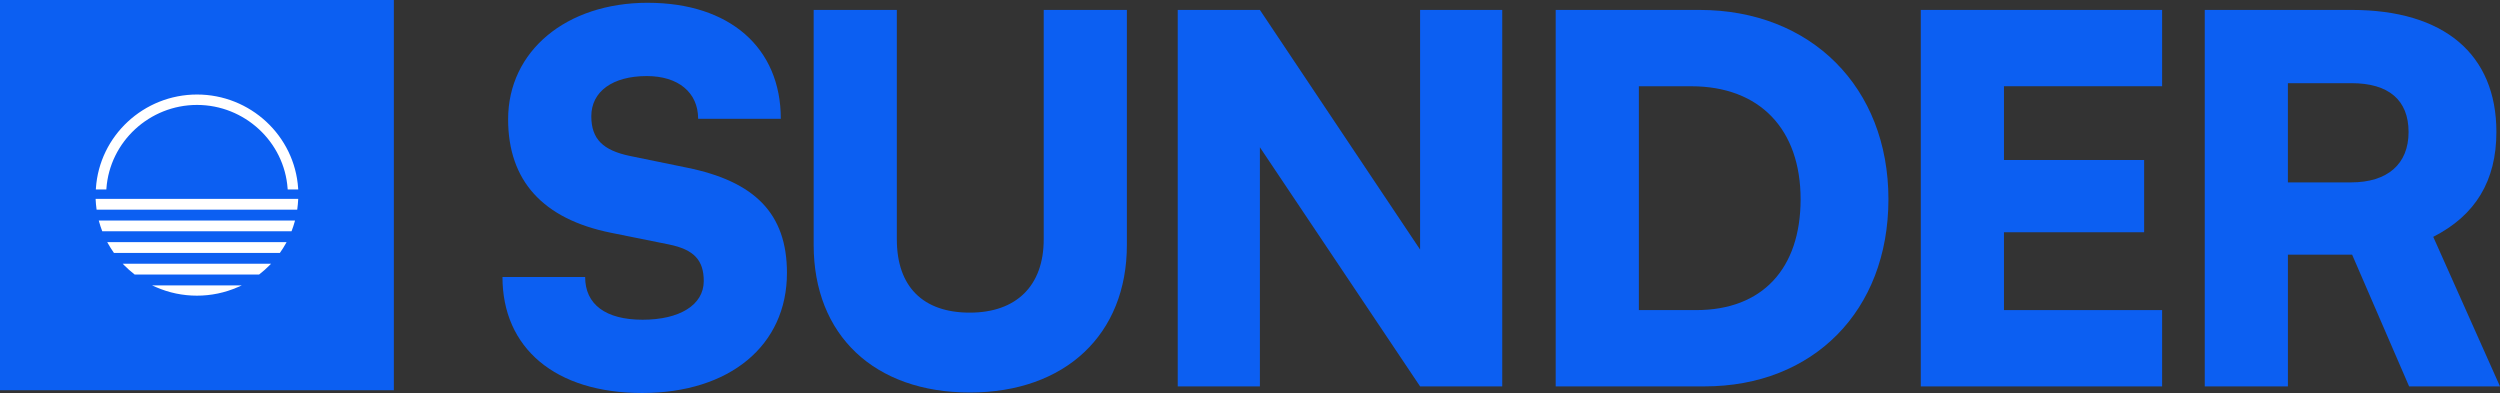 <svg width="229" height="36" viewBox="0 0 229 36" fill="none" xmlns="http://www.w3.org/2000/svg">
<rect x="0" y="0" width="229" height="36" fill="#333333" stroke="none"/>
<g clip-path="url(#clip0_1357_20)">
<path d="M59.341 0.256C66.82 0.256 71.522 4.358 71.522 10.881H63.95C63.95 8.459 62.116 6.967 59.245 6.967C56.14 6.967 54.164 8.364 54.164 10.649C54.164 12.746 55.247 13.77 57.691 14.283L62.913 15.355C69.121 16.612 72.085 19.549 72.085 25C72.085 31.664 66.818 35.998 58.821 35.998C50.825 35.998 46.026 31.851 46.026 25.373H53.599C53.599 27.89 55.481 29.287 58.867 29.287C62.252 29.287 64.464 27.935 64.464 25.745C64.464 23.835 63.571 22.856 61.266 22.391L55.95 21.319C49.742 20.061 46.544 16.565 46.544 10.926C46.544 4.683 51.859 0.254 59.338 0.254L59.341 0.256Z" fill="#0C5FF2"/>
<path d="M74.532 0.909H82.15V21.926C82.15 26.26 84.549 28.637 88.83 28.637C93.111 28.637 95.604 26.167 95.604 21.926V0.909H103.222V22.438C103.222 30.641 97.579 35.953 88.83 35.953C80.082 35.953 74.532 30.686 74.532 22.438V0.909Z" fill="#0C5FF2"/>
<path d="M107.881 35.395V0.909H115.406L130.08 22.858V0.909H137.605V35.393H130.08L115.406 13.491V35.393H107.881V35.395Z" fill="#0C5FF2"/>
<path d="M142.502 35.395V0.909H155.672C165.879 0.909 172.98 7.992 172.98 18.244C172.98 28.497 166.065 35.393 156.141 35.393H142.502V35.395ZM150.12 7.899V28.404H155.387C161.409 28.404 164.935 24.63 164.935 18.247C164.935 11.863 161.22 7.902 154.918 7.902H150.12V7.899Z" fill="#0C5FF2"/>
<path d="M175.944 35.395V0.909H198.05V7.899H183.563V14.655H196.403V21.274H183.563V28.404H198.05V35.395H175.944Z" fill="#0C5FF2"/>
<path d="M201.955 35.395V0.909H215.406C223.872 0.909 228.67 4.963 228.67 12.093C228.67 16.567 226.742 19.736 222.885 21.694L229 35.395H220.675L215.454 23.326H209.573V35.395H201.953H201.955ZM209.573 16.707H215.358C218.698 16.707 220.625 15.03 220.625 12.093C220.625 9.157 218.791 7.619 215.403 7.619H209.571V16.707H209.573Z" fill="#0C5FF2"/>
<path d="M36.076 0H0V35.744H36.076V0Z" fill="#0C5FF2"/>
<path d="M9.742 17.352H8.78L8.784 17.262C9.098 12.437 13.166 8.658 18.048 8.658C22.93 8.658 26.997 12.437 27.311 17.262L27.318 17.352H26.353L26.346 17.274C26.042 12.978 22.396 9.612 18.048 9.612C13.7 9.612 10.053 12.978 9.747 17.274L9.742 17.352Z" fill="white"/>
<path d="M9.823 22.18H26.25L26.181 22.305C26.028 22.581 25.855 22.861 25.661 23.131L25.635 23.167H10.436L10.412 23.131C10.221 22.858 10.046 22.581 9.893 22.305L9.823 22.18Z" fill="white"/>
<path d="M13.922 26.141H22.151L21.78 26.303C20.595 26.82 19.336 27.083 18.038 27.083C16.74 27.083 15.481 26.82 14.296 26.303L13.925 26.141H13.922Z" fill="white"/>
<path d="M9.05 20.199H27.023L26.995 20.306C26.916 20.588 26.827 20.866 26.724 21.131L26.703 21.186H9.369L9.347 21.131C9.244 20.866 9.155 20.588 9.076 20.306L9.048 20.199H9.05Z" fill="white"/>
<path d="M11.248 24.16H24.826L24.684 24.305C24.397 24.597 24.084 24.875 23.753 25.131L23.729 25.15H12.34L12.316 25.131C11.986 24.875 11.674 24.597 11.384 24.305L11.243 24.16H11.248Z" fill="white"/>
<path d="M8.758 18.218H27.316L27.311 18.306C27.299 18.572 27.273 18.849 27.234 19.131L27.225 19.205H8.849L8.839 19.131C8.801 18.849 8.775 18.572 8.763 18.306L8.758 18.218Z" fill="white"/>
</g>
<defs>
<clipPath id="clip0_1357_20">
<rect width="229" height="36" fill="white"/>
</clipPath>
</defs>
</svg>
